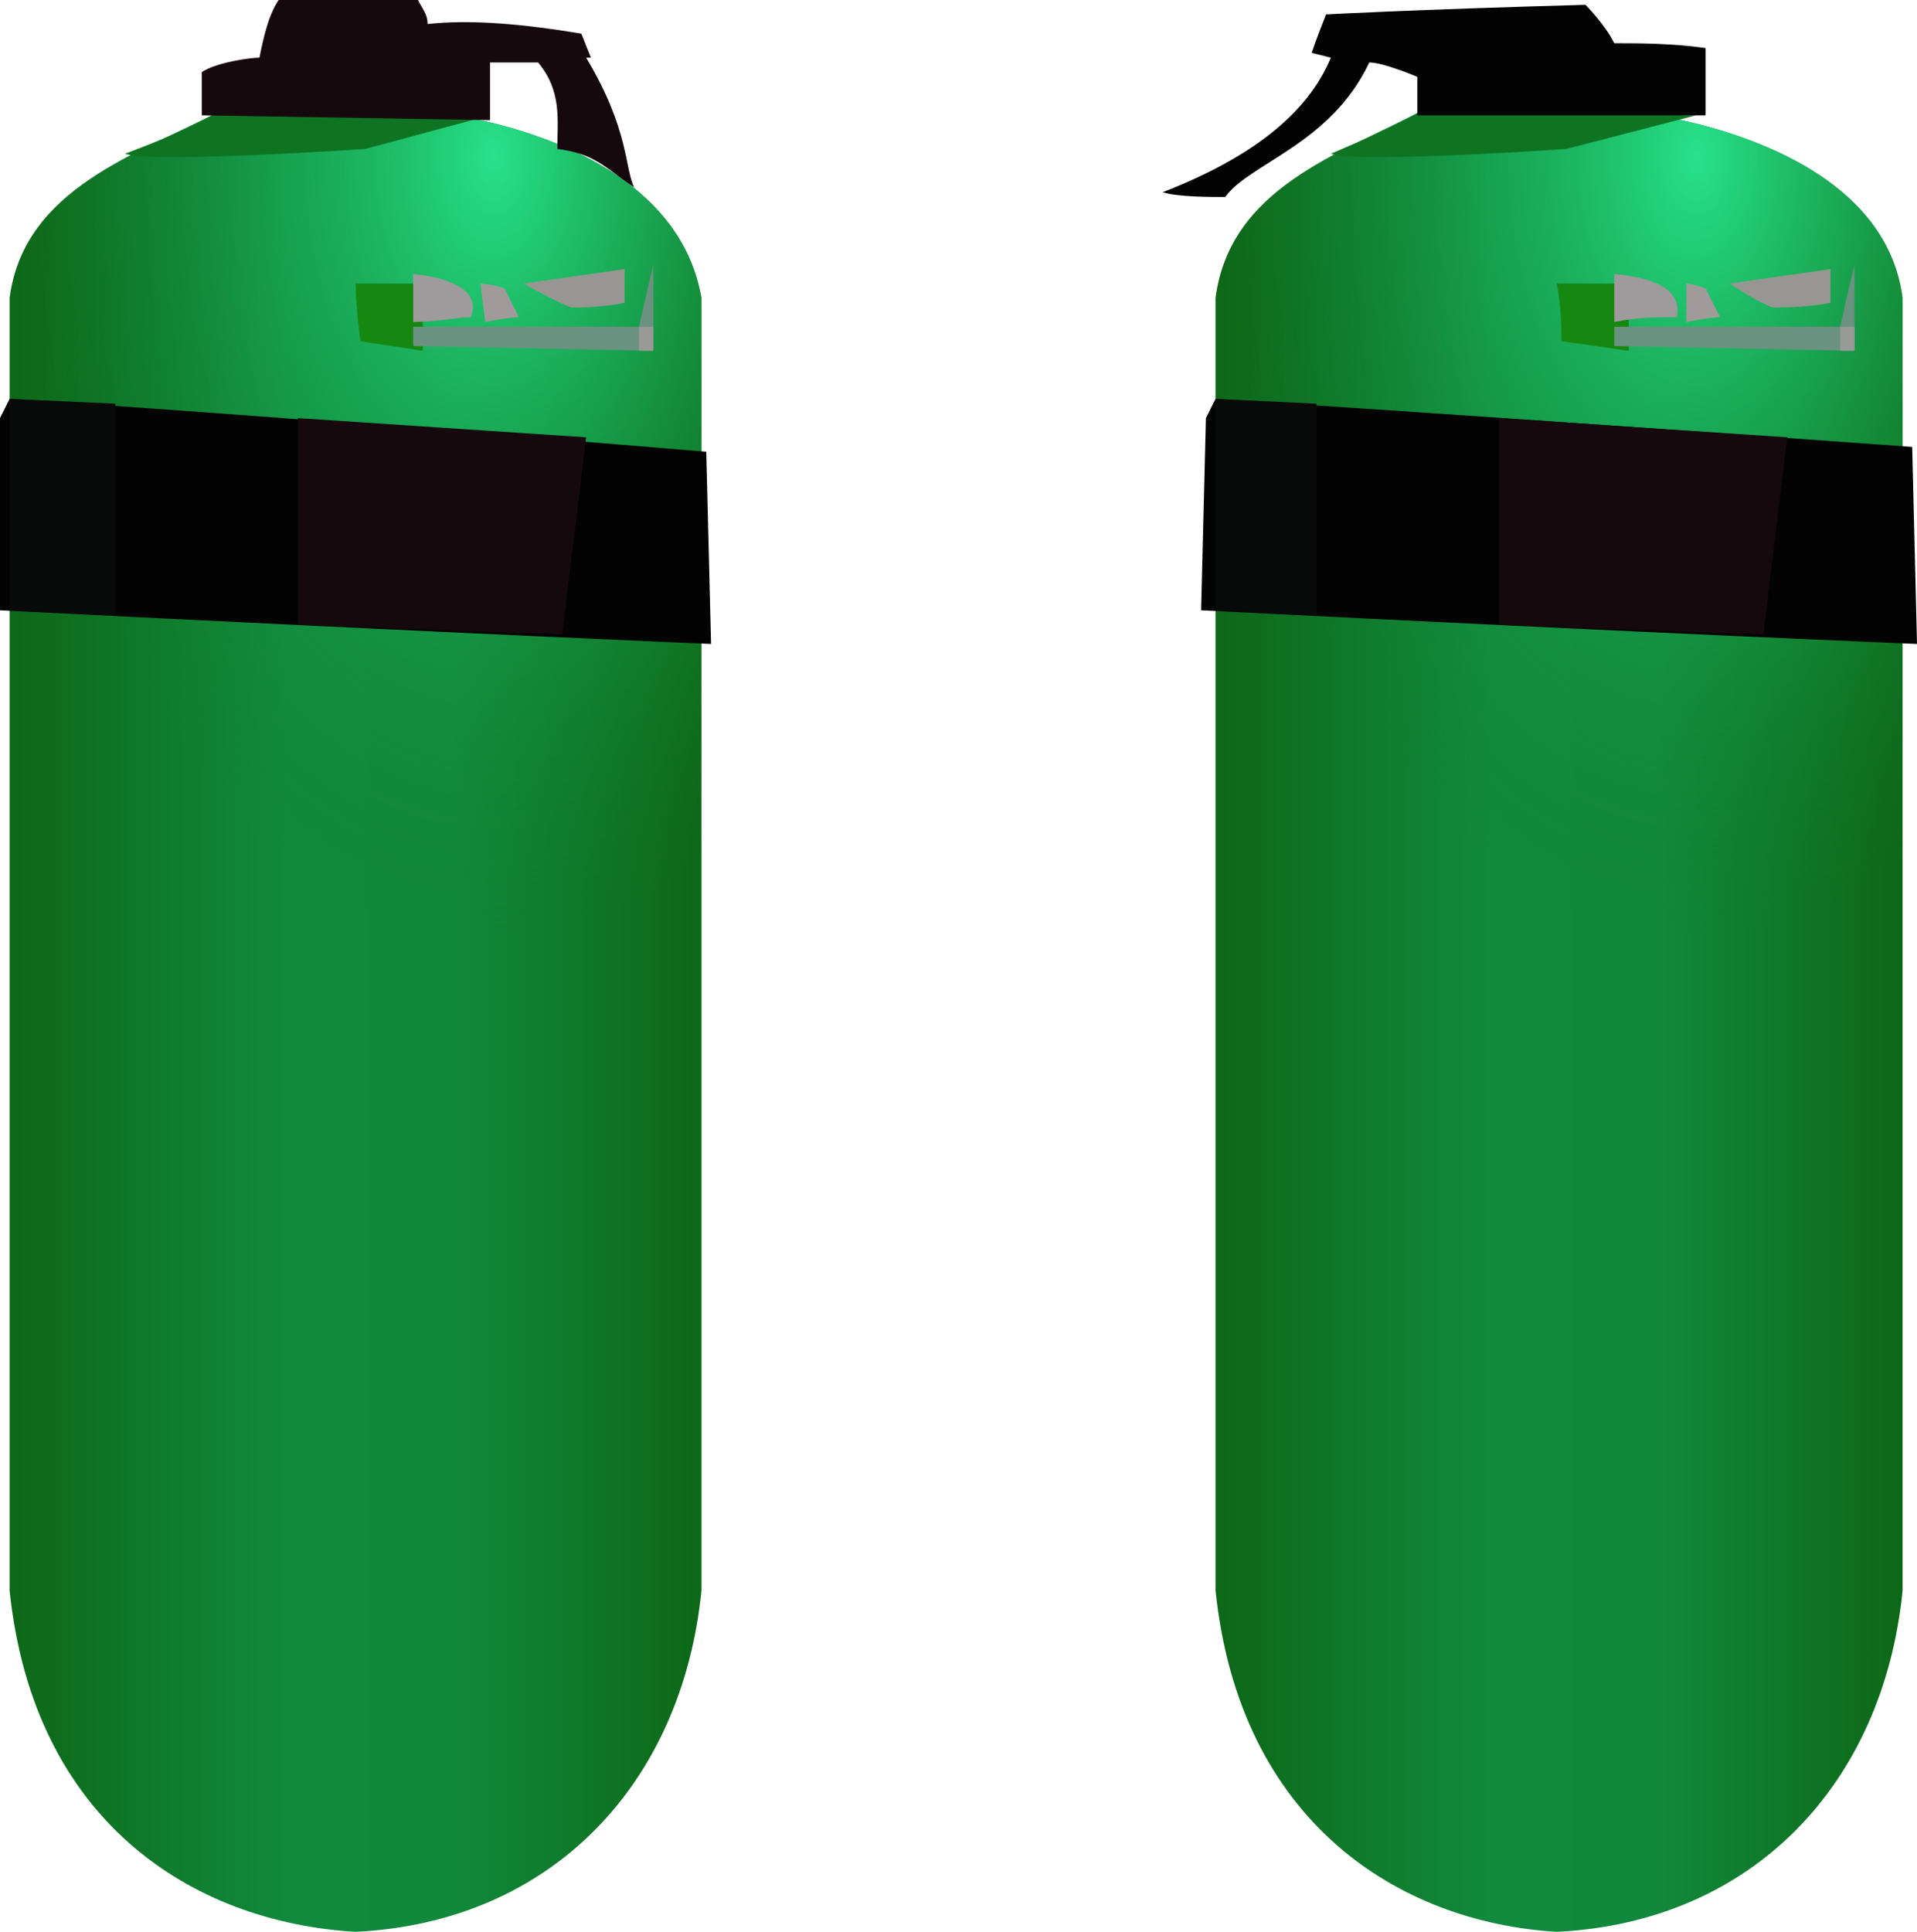 <?xml version="1.0" encoding="UTF-8" standalone="no"?>
<svg
   width="399"
   height="402"
   viewBox="0 0 399 402"
   version="1.1"
   id="svg80"
   sodipodi:docname="cb-layer-0222.svg"
   xmlns:inkscape="http://www.inkscape.org/namespaces/inkscape"
   xmlns:sodipodi="http://sodipodi.sourceforge.net/DTD/sodipodi-0.dtd"
   xmlns:xlink="http://www.w3.org/1999/xlink"
   xmlns="http://www.w3.org/2000/svg"
   xmlns:svg="http://www.w3.org/2000/svg">
  <sodipodi:namedview
     id="namedview82"
     pagecolor="#ffffff"
     bordercolor="#666666"
     borderopacity="1.0"
     inkscape:pageshadow="2"
     inkscape:pageopacity="0.0"
     inkscape:pagecheckerboard="0" />
  <defs
     id="defs36">
    <linearGradient
       x1="1"
       y1="0.5"
       x2="0"
       y2="0.5"
       id="id-70148">
      <stop
         stop-color="#0D6817"
         offset="0%"
         id="stop2" />
      <stop
         stop-color="#11893C"
         offset="36%"
         id="stop4" />
      <stop
         stop-color="#118A3E"
         offset="60%"
         id="stop6" />
      <stop
         stop-color="#0D6817"
         offset="100%"
         id="stop8" />
    </linearGradient>
    <radialGradient
       cx="0.7"
       cy="0.04"
       r="0.81"
       id="id-70149"
       fx="0.7"
       fy="0.04"
       gradientTransform="matrix(-0.946,0.196,-0.228,-0.397,1.379,-0.079)">
      <stop
         stop-color="#27E28A"
         offset="0%"
         id="stop11" />
      <stop
         stop-color="#0F7A28"
         offset="84%"
         stop-opacity="0"
         id="stop13" />
      <stop
         stop-color="#0F7A28"
         offset="100%"
         stop-opacity="0"
         id="stop15" />
    </radialGradient>
    <linearGradient
       x1="1"
       y1="0.5"
       x2="0"
       y2="0.5"
       id="linearGradient26">
      <stop
         stop-color="#0D6817"
         offset="0%"
         id="stop18" />
      <stop
         stop-color="#11893C"
         offset="36%"
         id="stop20" />
      <stop
         stop-color="#118A3E"
         offset="60%"
         id="stop22" />
      <stop
         stop-color="#0D6817"
         offset="100%"
         id="stop24" />
    </linearGradient>
    <radialGradient
       cx="0.7"
       cy="0.04"
       r="0.81"
       id="radialGradient34"
       fx="0.7"
       fy="0.04"
       gradientTransform="matrix(-0.946,0.196,-0.228,-0.397,1.379,-0.079)">
      <stop
         stop-color="#27E28A"
         offset="0%"
         id="stop28" />
      <stop
         stop-color="#0F7A28"
         offset="84%"
         stop-opacity="0"
         id="stop30" />
      <stop
         stop-color="#0F7A28"
         offset="100%"
         stop-opacity="0"
         id="stop32" />
    </radialGradient>
    <linearGradient
       inkscape:collect="always"
       xlink:href="#id-70148"
       id="linearGradient84"
       x1="250.71"
       y1="129.915"
       x2="17.908"
       y2="129.915"
       gradientTransform="scale(0.614,1.628)"
       gradientUnits="userSpaceOnUse" />
    <radialGradient
       inkscape:collect="always"
       xlink:href="#id-70149"
       id="radialGradient86"
       gradientTransform="scale(0.775,1.29)"
       cx="143.329"
       cy="24.432"
       fx="143.329"
       fy="24.432"
       r="149.431"
       gradientUnits="userSpaceOnUse" />
    <linearGradient
       inkscape:collect="always"
       xlink:href="#id-70148"
       id="linearGradient88"
       x1="236.86"
       y1="130.985"
       x2="3.245"
       y2="130.985"
       gradientTransform="scale(0.616,1.622)"
       gradientUnits="userSpaceOnUse" />
    <radialGradient
       inkscape:collect="always"
       xlink:href="#id-70149"
       id="radialGradient90"
       gradientTransform="scale(0.778,1.286)"
       cx="132.16"
       cy="25.296"
       fx="132.16"
       fy="25.296"
       r="149.953"
       gradientUnits="userSpaceOnUse" />
  </defs>
  <g
     id="id-70152">
    <g
       transform="translate(242,1)"
       id="id-70153">
      <path
         d="m 54,22 c -17,9 -40,16 -43,39 0,107 0,188 0,269 5,48 38,69 71,71 41,-2 68,-31 72,-71 0,-98 0,-180 0,-269 C 151,38 126,28 108,24 82,22 81,22 54,22 Z"
         fill="url(#id-70148)"
         id="id-70154"
         style="fill:url(#linearGradient84)" />
      <path
         d="M 154,61 C 151,38 126,28 108,24 82,22 81,22 54,22 37,31 14,38 11,61 v 199 h 143 z"
         fill="url(#id-70149)"
         id="id-70155"
         style="fill:url(#radialGradient86)" />
      <path
         d="m 35,31 c 6,2 49,-1 49,-1 l 27,-7 -57,-1 c -5,3 -12,6 -19,9 z"
         fill="#0e7421"
         id="id-70156" />
      <path
         d="m 8,126 c 99,5 149,7 149,7 L 156,92 C 59,85 11,82 11,82 l -2,4 z"
         fill="#030303"
         id="id-70157" />
      <polygon
         points="130,90 125,131 70,129 70,86 "
         fill="#16090d"
         id="id-70158" />
      <polygon
         points="11,82 11,126 32,127 32,83 "
         fill="#080909"
         id="id-70159" />
      <path
         d="m 82,58 c 10,0 15,0 15,0 0,9 0,14 0,14 L 83,70 C 83,62 82,58 82,58 Z"
         fill="#168810"
         id="id-70160" />
      <path
         d="m 118,58 c 6,4 9,5 9,5 8,0 12,-1 12,-1 v -7 c -14,2 -21,3 -21,3 z"
         fill="#989693"
         id="id-70161" />
      <path
         d="M 144,54 V 72 L 94,71 v -4 h 47 c 2,-9 3,-13 3,-13 z"
         fill="#6b9280"
         id="id-70162" />
      <path
         d="m 109,58 v 8 c 5,-1 7,-1 7,-1 l -3,-6 c -3,-1 -4,-1 -4,-1 z"
         fill="#a19a9a"
         id="id-70163" />
      <path
         d="m 107,65 c 1,-5 -3,-8 -13,-9 v 10 c 5,-1 9,-1 13,-1 z"
         fill="#9f9a9c"
         id="id-70164" />
      <polygon
         points="144,72 141,72 141,67 144,67 "
         fill="#979a97"
         id="id-70165" />
      <path
         d="M 113,23 V 9 C 106,8 99,8 94,8 92,4 88,0 88,0 52,1 34,2 34,2 c -2,5 -3,8 -3,8 l 4,1 C 30,23 18,32 0,39 c 3,1 10,1 13,1 5,-7 22,-11 30,-28 3,0 10,3 10,3 v 8 z"
         fill="#030303"
         id="id-70166" />
    </g>
    <g
       id="g77">
      <path
         d="M 46,23 C 29,32 5,39 2,62 c 0,107 0,188 0,269 5,48 38,69 72,71 41,-2 68,-31 72,-71 0,-98 0,-180 0,-269 C 142,39 118,29 100,25 74,23 72,23 46,23 Z"
         fill="url(#id-70148)"
         id="path52"
         style="fill:url(#linearGradient88)" />
      <path
         d="M 146,62 C 142,39 118,29 100,25 74,23 72,23 46,23 29,32 5,39 2,62 v 199 h 144 z"
         fill="url(#id-70149)"
         id="path54"
         style="fill:url(#radialGradient90)" />
      <path
         d="m 26,32 c 6,2 50,-1 50,-1 l 26,-7 -56,-1 c -5,3 -12,6 -20,9 z"
         fill="#0e7421"
         id="path56" />
      <path
         d="m 0,127 c 99,5 148,7 148,7 L 147,94 C 51,86 2,83 2,83 l -2,4 z"
         fill="#030303"
         id="path58" />
      <polygon
         points="122,91 117,132 62,130 62,87 "
         fill="#16090d"
         id="polygon60" />
      <polygon
         points="2,83 2,127 24,128 24,84 "
         fill="#080909"
         id="polygon62" />
      <path
         d="m 74,59 c 10,0 14,0 14,0 0,9 0,14 0,14 L 75,71 C 74,63 74,59 74,59 Z"
         fill="#168810"
         id="path64" />
      <path
         d="m 109,59 c 7,4 10,5 10,5 7,0 11,-1 11,-1 v -7 c -14,2 -21,3 -21,3 z"
         fill="#989693"
         id="path66" />
      <path
         d="M 136,55 V 73 L 86,72 v -4 h 47 c 2,-9 3,-13 3,-13 z"
         fill="#6b9280"
         id="path68" />
      <path
         d="m 100,59 1,8 c 5,-1 7,-1 7,-1 l -3,-6 c -3,-1 -5,-1 -5,-1 z"
         fill="#a19a9a"
         id="path70" />
      <path
         d="m 98,66 c 2,-5 -3,-8 -12,-9 v 10 c 5,0 9,-1 12,-1 z"
         fill="#9f9a9c"
         id="path72" />
      <polygon
         points="136,73 133,73 133,68 136,68 "
         fill="#979a97"
         id="polygon74" />
      <path
         d="m 42,24 c 0,-3 0,-6 0,-9 3,-2 10,-3 12,-3 1,-5 2,-9 4,-12 h 29 c 1,2 2,3 2,5 9,-1 20,0 32,2 l 2,5 c -1,0 -1,0 -1,0 9,15 8,23 10,27 -6,-4 -8,-7 -16,-8 0,-6 1,-12 -4,-18 -2,0 -7,0 -15,0 h 5 v 12 z"
         fill="#16090d"
         id="id-70180" />
    </g>
  </g>
</svg>
